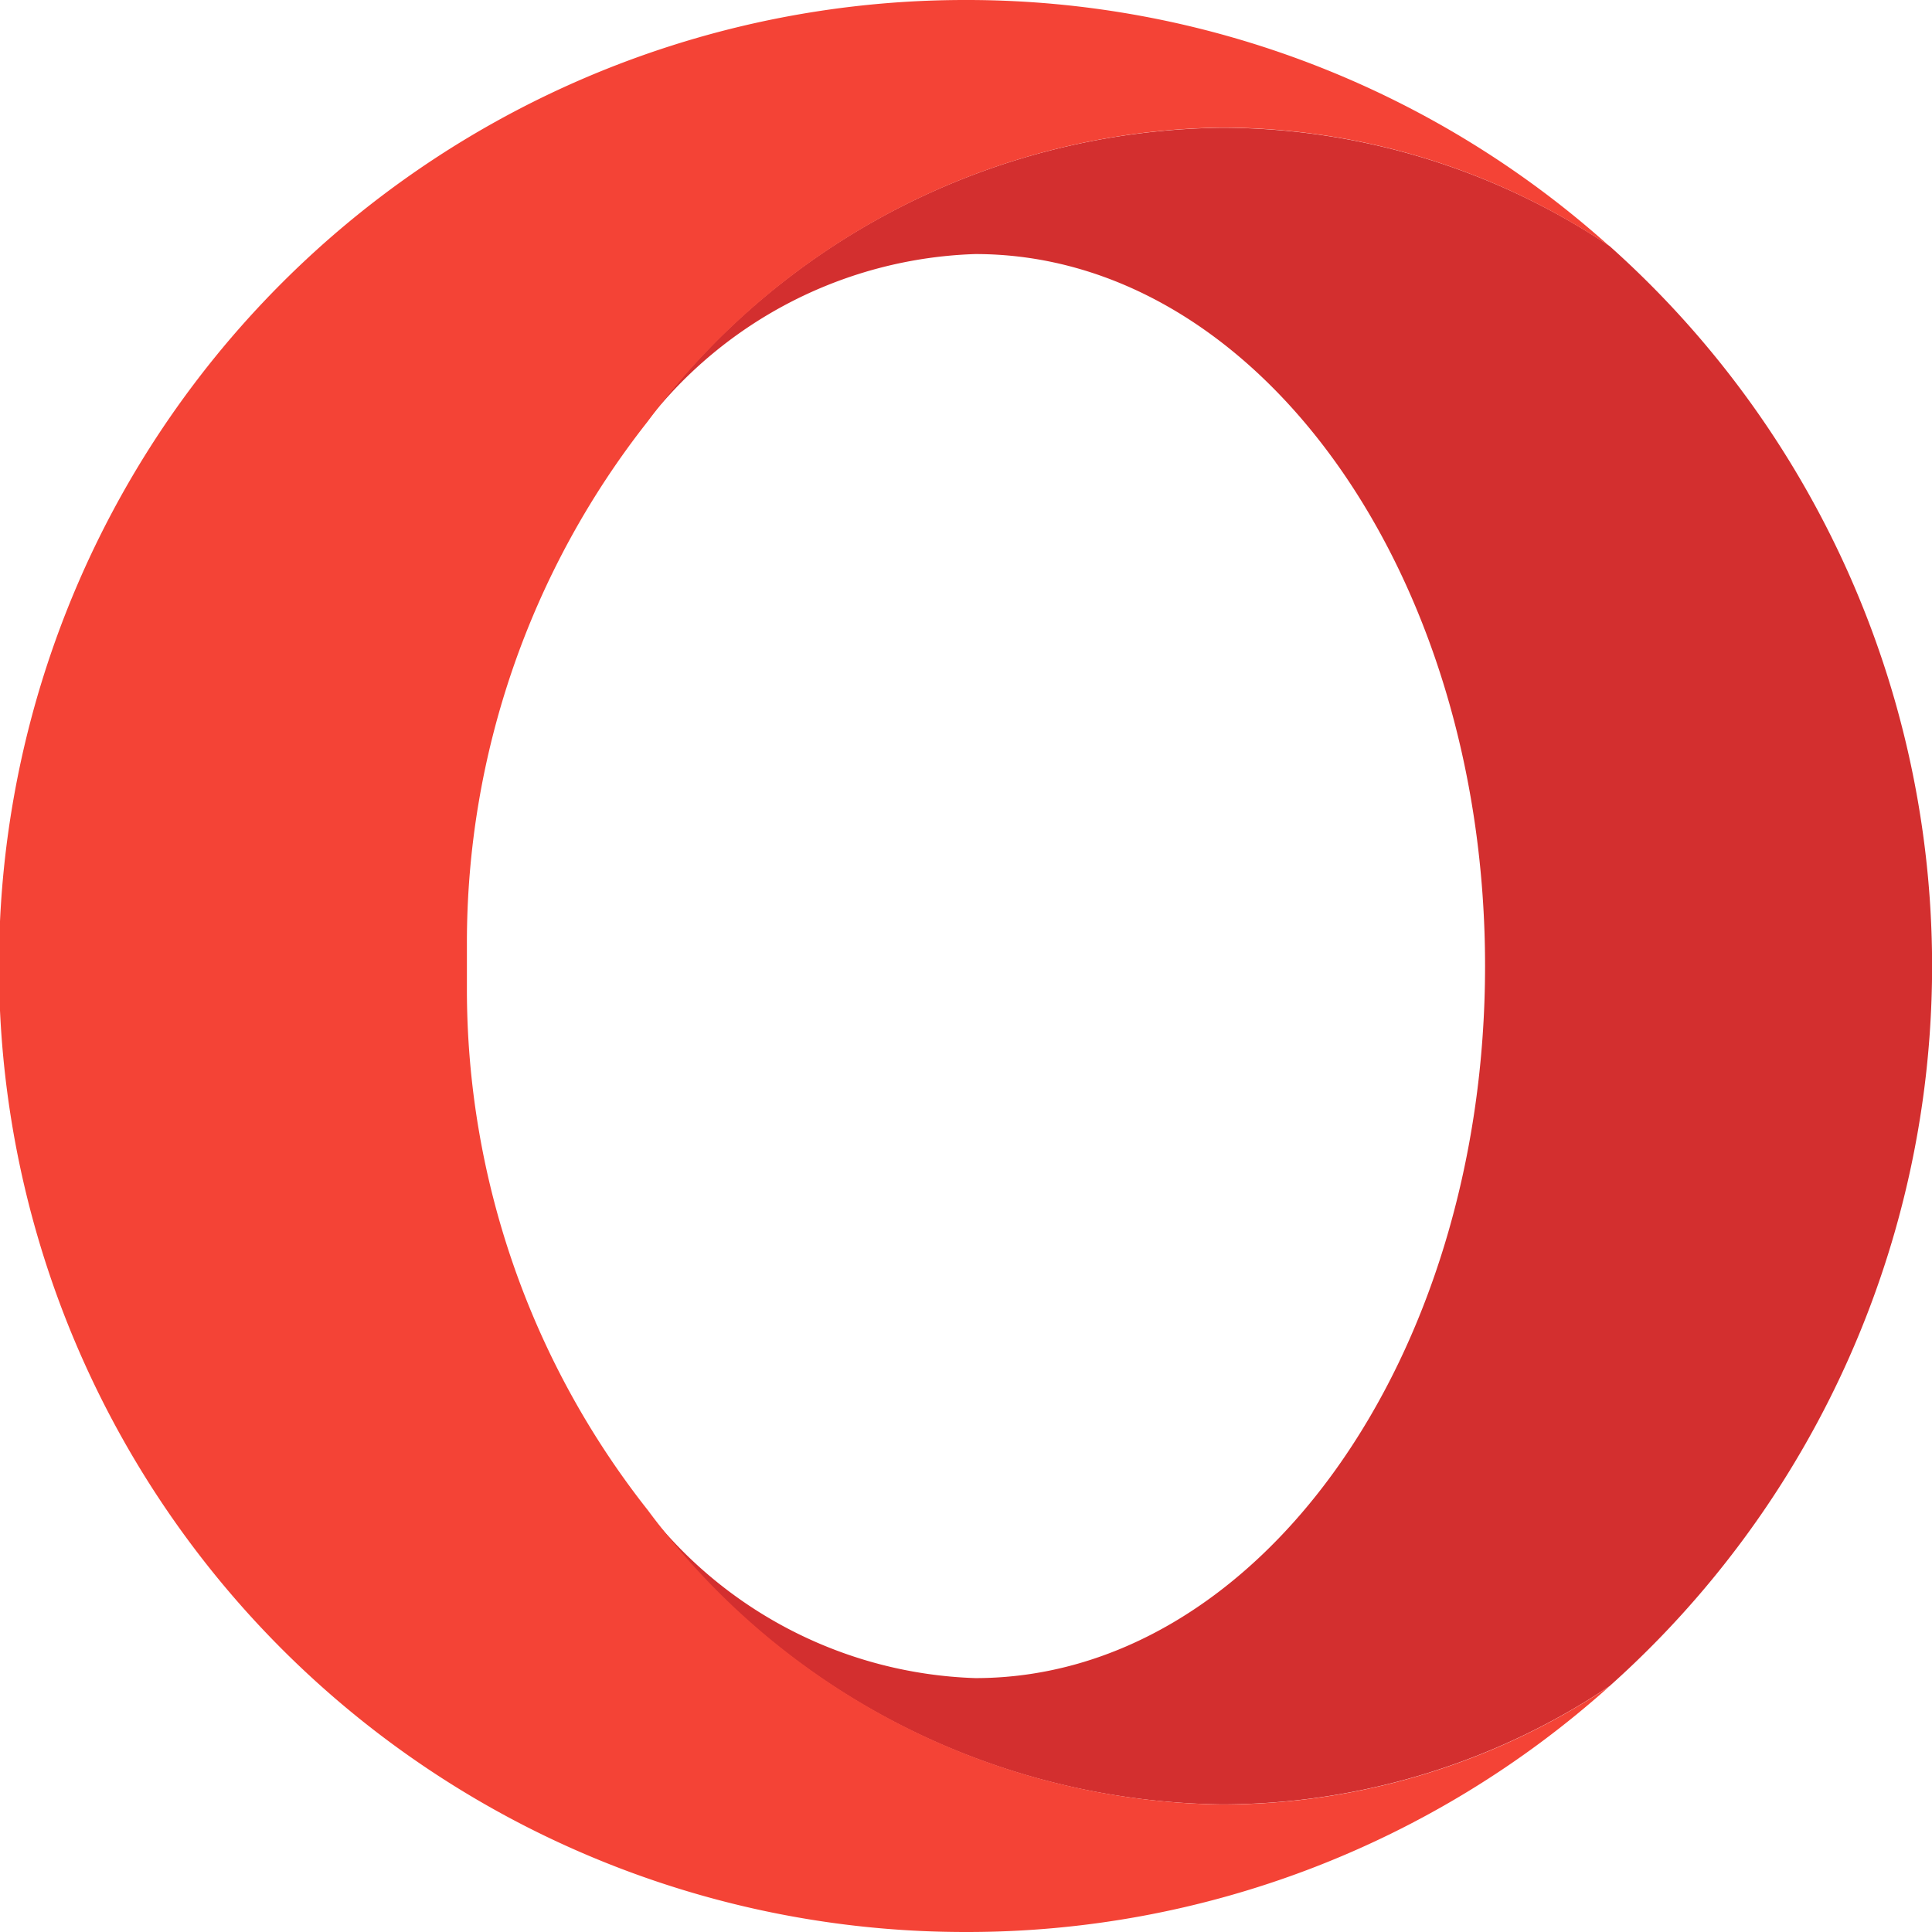 <svg id="opera" xmlns="http://www.w3.org/2000/svg" width="24" height="24" viewBox="0 0 24 24">
  <path id="Path_220" data-name="Path 220" d="M171.744,37.476a5.381,5.381,0,0,1,4.081-2.083c3.5,0,6.332,3.959,6.332,8.844s-2.835,8.846-6.332,8.846A5.386,5.386,0,0,1,171.744,51a9.032,9.032,0,0,0,7.146,3.652,8.674,8.674,0,0,0,4.814-1.47,11.987,11.987,0,0,0,0-17.888,8.674,8.674,0,0,0-4.814-1.47,9.026,9.026,0,0,0-7.146,3.652" transform="translate(-163.709 -32.237)" fill="#d32f2f"/>
  <path id="Path_221" data-name="Path 221" d="M12,0a12,12,0,0,0-.571,23.987Q11.71,24,12,24a11.949,11.949,0,0,0,7.995-3.054,8.656,8.656,0,0,1-4.808,1.47,9.017,9.017,0,0,1-7.137-3.653A10.441,10.441,0,0,1,5.8,12.284v-.566a10.462,10.462,0,0,1,2.244-6.48,9.017,9.017,0,0,1,7.137-3.653,8.656,8.656,0,0,1,4.808,1.47A11.947,11.947,0,0,0,12.043,0Z" fill="#f44336"/>
</svg>
